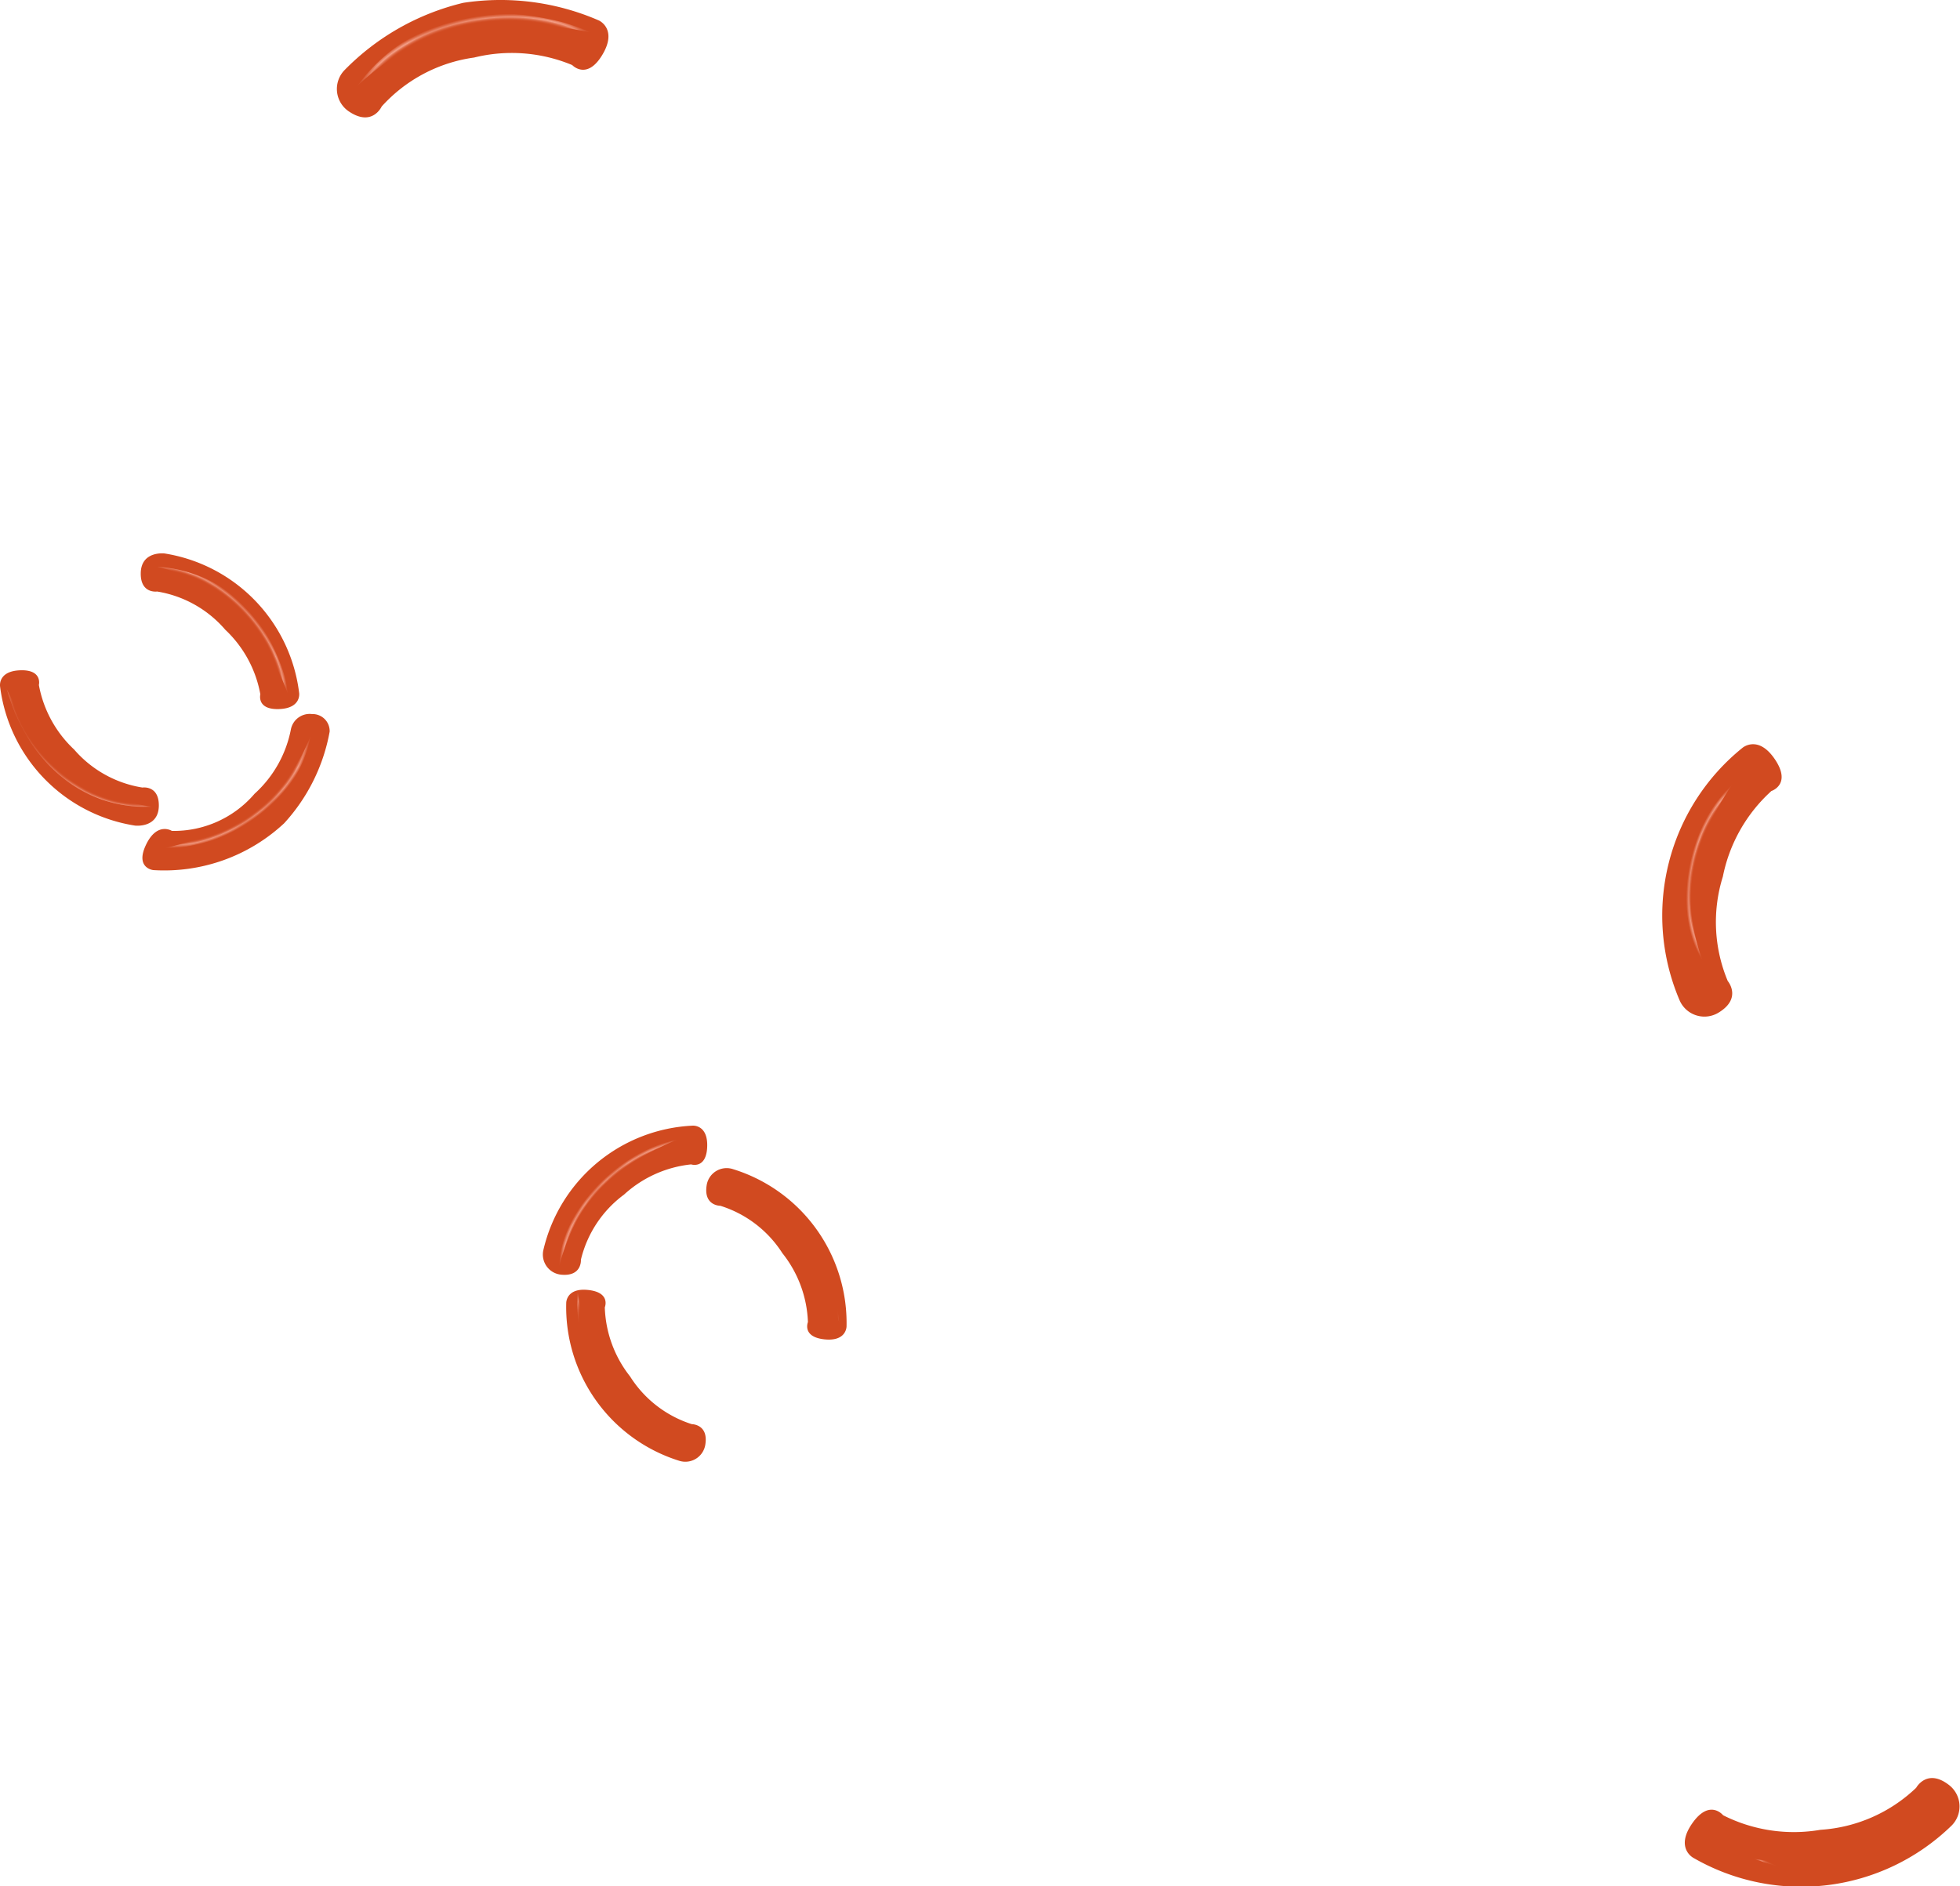 <svg id="Layer_1" data-name="Layer 1" xmlns="http://www.w3.org/2000/svg" xmlns:xlink="http://www.w3.org/1999/xlink" viewBox="0 0 92.104 88.642"><defs><style>.cls-1{fill:url(#linear-gradient);}.cls-2{fill:url(#linear-gradient-2);}.cls-3{fill:url(#linear-gradient-3);}.cls-4{fill:url(#linear-gradient-4);}.cls-5{fill:url(#linear-gradient-5);}.cls-6{fill:url(#linear-gradient-6);}.cls-7{fill:url(#linear-gradient-7);}.cls-8{fill:url(#linear-gradient-8);}.cls-9{fill:url(#linear-gradient-9);}.cls-10{fill:#d14a20;}.cls-11{mask:url(#mask);}.cls-12{fill:url(#radial-gradient);}.cls-13{mask:url(#mask-2);}.cls-14{fill:url(#radial-gradient-2);}.cls-15{mask:url(#mask-3);}.cls-16{fill:url(#radial-gradient-3);}.cls-17{mask:url(#mask-4);}.cls-18{fill:url(#radial-gradient-4);}.cls-19{mask:url(#mask-5);}.cls-20{fill:url(#radial-gradient-5);}.cls-21{mask:url(#mask-6);}.cls-22{fill:url(#radial-gradient-6);}.cls-23{mask:url(#mask-7);}.cls-24{fill:url(#radial-gradient-7);}.cls-25{mask:url(#mask-8);}.cls-26{fill:url(#radial-gradient-8);}.cls-27{mask:url(#mask-9);}.cls-28{fill:url(#radial-gradient-9);}</style><linearGradient id="linear-gradient" x1="400.494" y1="393.847" x2="408.381" y2="393.847" gradientTransform="translate(-392.04 -309.24) scale(1.129 1)" gradientUnits="userSpaceOnUse"><stop offset="0.117"/><stop offset="0.164" stop-color="#3b3b3b"/><stop offset="0.212" stop-color="#6f6f6f"/><stop offset="0.259" stop-color="#9b9b9b"/><stop offset="0.307" stop-color="#bfbfbf"/><stop offset="0.355" stop-color="#dbdbdb"/><stop offset="0.403" stop-color="#efefef"/><stop offset="0.452" stop-color="#fbfbfb"/><stop offset="0.5" stop-color="#fff"/><stop offset="0.555" stop-color="#fbfbfb"/><stop offset="0.605" stop-color="#f0f0f0"/><stop offset="0.653" stop-color="#dedede"/><stop offset="0.701" stop-color="#c4c4c4"/><stop offset="0.747" stop-color="#a2a2a2"/><stop offset="0.793" stop-color="#797979"/><stop offset="0.838" stop-color="#484848"/><stop offset="0.882" stop-color="#101010"/><stop offset="0.894"/></linearGradient><linearGradient id="linear-gradient-2" x1="102.937" y1="-56.936" x2="113.146" y2="-56.936" gradientTransform="translate(-46.326 114.136) scale(1.129 1)" xlink:href="#linear-gradient"/><linearGradient id="linear-gradient-3" x1="817.91" y1="-655.438" x2="825.797" y2="-655.438" gradientTransform="translate(-871.191 746.621) scale(1.129 1)" xlink:href="#linear-gradient"/><linearGradient id="linear-gradient-4" x1="1080.759" y1="-13.068" x2="1088.646" y2="-13.068" gradientTransform="translate(-1159.611 106.381) scale(1.129 1)" xlink:href="#linear-gradient"/><linearGradient id="linear-gradient-5" x1="156.885" y1="-347.475" x2="164.772" y2="-347.475" gradientTransform="translate(-99.251 458.73) scale(1.129 1)" xlink:href="#linear-gradient"/><linearGradient id="linear-gradient-6" x1="484.411" y1="415.185" x2="492.298" y2="415.185" gradientTransform="translate(-460.591 -301.547) scale(1.129 1)" xlink:href="#linear-gradient"/><linearGradient id="linear-gradient-7" x1="708.032" y1="-693.563" x2="715.919" y2="-693.563" gradientTransform="translate(-721.516 813.716) scale(1.129 1)" xlink:href="#linear-gradient"/><linearGradient id="linear-gradient-8" x1="1102.547" y1="-202.32" x2="1110.433" y2="-202.32" gradientTransform="translate(-1108.942 344.731) scale(1.129 1)" xlink:href="#linear-gradient"/><linearGradient id="linear-gradient-9" x1="306.617" y1="-550.139" x2="314.503" y2="-550.139" gradientTransform="translate(-217.107 646.332) scale(1.129 1)" xlink:href="#linear-gradient"/><mask id="mask" x="7.362" y="25.405" width="7.44" height="7.564" maskUnits="userSpaceOnUse"><g transform="translate(-53.509 -55.42)"><rect class="cls-1" x="60.138" y="83.754" width="8.905" height="1.705" transform="translate(80.028 -20.711) rotate(45.698)"/></g></mask><radialGradient id="radial-gradient" cx="495.948" cy="432.557" r="5.174" gradientTransform="matrix(0.672, 0.74, -0.463, 0.421, -70.185, -462.771)" gradientUnits="userSpaceOnUse"><stop offset="0.922" stop-color="#f4a089" stop-opacity="0"/><stop offset="0.927" stop-color="#f4a089" stop-opacity="0.017"/><stop offset="0.933" stop-color="#f4a089" stop-opacity="0.067"/><stop offset="0.938" stop-color="#f4a089" stop-opacity="0.151"/><stop offset="0.944" stop-color="#f4a089" stop-opacity="0.269"/><stop offset="0.949" stop-color="#f4a089" stop-opacity="0.421"/><stop offset="0.955" stop-color="#f4a089" stop-opacity="0.608"/><stop offset="0.96" stop-color="#f4a089" stop-opacity="0.823"/><stop offset="0.964" stop-color="#f4a089"/><stop offset="0.969" stop-color="#f4a089" stop-opacity="0.901"/><stop offset="0.978" stop-color="#f4a089" stop-opacity="0.648"/><stop offset="0.992" stop-color="#f4a089" stop-opacity="0.246"/><stop offset="1" stop-color="#f4a089" stop-opacity="0"/></radialGradient><mask id="mask-2" x="16.283" y="-0.478" width="11.735" height="4.516" maskUnits="userSpaceOnUse"><g transform="translate(-53.509 -55.42)"><rect class="cls-2" x="69.895" y="56.096" width="11.527" height="2.207" transform="translate(-10.089 16.662) rotate(-11.788)"/></g></mask><radialGradient id="radial-gradient-2" cx="76.453" cy="60.362" r="6.697" gradientTransform="translate(-5.294 36.049) rotate(-9.744) scale(1 0.626)" xlink:href="#radial-gradient"/><mask id="mask-3" x="-0.753" y="32.26" width="7.935" height="7.008" maskUnits="userSpaceOnUse"><g transform="translate(-53.509 -55.42)"><rect class="cls-3" x="52.271" y="90.331" width="8.905" height="1.705" transform="translate(41.978 197.554) rotate(-140.223)"/></g></mask><radialGradient id="radial-gradient-3" cx="742.944" cy="-690.875" r="5.174" gradientTransform="matrix(-0.745, -0.667, 0.418, -0.467, 900.395, 262.172)" xlink:href="#radial-gradient"/><mask id="mask-4" x="7.473" y="34.568" width="8.184" height="6.65" maskUnits="userSpaceOnUse"><g transform="translate(-53.509 -55.42)"><rect class="cls-4" x="60.621" y="92.46" width="8.905" height="1.705" transform="translate(172.782 129.931) rotate(143.668)"/></g></mask><radialGradient id="radial-gradient-4" cx="1164.68" cy="-122.676" r="5.174" gradientTransform="translate(982.49 -628.266) rotate(145.711) scale(1 0.626)" xlink:href="#radial-gradient"/><mask id="mask-5" x="25.042" y="52.114" width="7.564" height="7.44" maskUnits="userSpaceOnUse"><g transform="translate(-53.509 -55.42)"><rect class="cls-5" x="77.88" y="110.402" width="8.905" height="1.705" transform="translate(-54.295 89.138) rotate(-44.302)"/></g></mask><radialGradient id="radial-gradient-5" cx="75.263" cy="-236.945" r="5.174" gradientTransform="matrix(0.74, -0.672, 0.421, 0.463, 128.237, 273.41)" xlink:href="#radial-gradient"/><mask id="mask-6" x="33.844" y="54.199" width="6.867" height="8.038" maskUnits="userSpaceOnUse"><g transform="translate(-53.509 -55.42)"><rect class="cls-6" x="86.334" y="112.785" width="8.905" height="1.705" transform="translate(123.461 -28.095) rotate(51.604)"/></g></mask><radialGradient id="radial-gradient-6" cx="593.056" cy="434.09" r="5.174" gradientTransform="matrix(0.593, 0.805, -0.504, 0.371, -43.742, -523.48)" xlink:href="#radial-gradient"/><mask id="mask-7" x="25.75" y="60.505" width="6.164" height="8.456" maskUnits="userSpaceOnUse"><g transform="translate(-53.509 -55.42)"><rect class="cls-7" x="77.888" y="119.301" width="8.905" height="1.705" transform="matrix(-0.53, -0.848, 0.848, -0.53, 24.057, 253.644)"/></g></mask><radialGradient id="radial-gradient-7" cx="613.713" cy="-702.853" r="5.174" gradientTransform="matrix(-0.499, -0.866, 0.543, -0.313, 772.144, 430.801)" xlink:href="#radial-gradient"/><mask id="mask-8" x="82.308" y="85.068" width="9.05" height="3.846" maskUnits="userSpaceOnUse"><g transform="translate(-53.509 -55.42)"><rect class="cls-8" x="135.89" y="141.558" width="8.905" height="1.705" transform="translate(311.438 245.865) rotate(165.74)"/></g></mask><radialGradient id="radial-gradient-8" cx="1150.099" cy="-312.963" r="5.174" gradientTransform="matrix(-0.977, 0.212, -0.133, -0.612, 1222.211, -294.905)" xlink:href="#radial-gradient"/><mask id="mask-9" x="78.351" y="36.24" width="3.343" height="9.067" maskUnits="userSpaceOnUse"><g transform="translate(-53.509 -55.42)"><rect class="cls-9" x="129.079" y="95.341" width="8.905" height="1.705" transform="translate(14.029 209.343) rotate(-79.204)"/></g></mask><radialGradient id="radial-gradient-9" cx="199.351" cy="-469.87" r="5.174" gradientTransform="translate(378.593 356.314) rotate(-77.161) scale(1 0.626)" xlink:href="#radial-gradient"/></defs><title>peptides</title><g id="PEPTIDES"><path class="cls-10" d="M61.239,81.432a7.568,7.568,0,0,1,6.328,6.56s.112.719-.949.754-.875-.693-.875-.693a5.514,5.514,0,0,0-1.649-3.037,5.355,5.355,0,0,0-3.2-1.795s-.778.117-.771-.848C60.129,81.3,61.239,81.432,61.239,81.432Z" transform="translate(-53.509 -55.42)"/><g class="cls-11"><path class="cls-12" d="M60.9,82.056a6.538,6.538,0,0,1,2.291.569,6.068,6.068,0,0,1,1.932,1.4,7.145,7.145,0,0,1,1.312,1.987,10.467,10.467,0,0,1,.427,1.1c.107.379.193.764.272,1.146a18.063,18.063,0,0,0-.964-2.117,8.917,8.917,0,0,0-1.328-1.857,7.147,7.147,0,0,0-1.783-1.4A9.71,9.71,0,0,0,60.9,82.056Z" transform="translate(-53.509 -55.42)"/></g><path class="cls-10" d="M69.683,58.732a11.58,11.58,0,0,1,5.6-3.18,11.582,11.582,0,0,1,6.371.831s.889.4.159,1.615-1.415.48-1.415.48a7.379,7.379,0,0,0-4.611-.353,7.167,7.167,0,0,0-4.342,2.3s-.434.96-1.513.251A1.272,1.272,0,0,1,69.683,58.732Z" transform="translate(-53.509 -55.42)"/><g class="cls-13"><path class="cls-14" d="M70.3,59.457a8.463,8.463,0,0,1,2.215-2.105,7.855,7.855,0,0,1,2.876-1.132,9.249,9.249,0,0,1,3.082-.049,13.549,13.549,0,0,1,1.5.3c.488.147.968.321,1.441.5a23.382,23.382,0,0,0-2.982-.42,11.542,11.542,0,0,0-2.951.157,9.251,9.251,0,0,0-2.772.97A12.569,12.569,0,0,0,70.3,59.457Z" transform="translate(-53.509 -55.42)"/></g><path class="cls-10" d="M59.857,94.223a7.568,7.568,0,0,1-6.345-6.543s-.114-.719.947-.757.877.691.877.691a5.514,5.514,0,0,0,1.657,3.033A5.355,5.355,0,0,0,60.2,92.434s.778-.119.773.846C60.968,94.353,59.857,94.223,59.857,94.223Z" transform="translate(-53.509 -55.42)"/><g class="cls-15"><path class="cls-16" d="M60.661,93.34a6.538,6.538,0,0,1-2.337-.329,6.068,6.068,0,0,1-2.066-1.2,7.145,7.145,0,0,1-1.51-1.841,10.467,10.467,0,0,1-.539-1.055c-.145-.366-.271-.74-.389-1.112A18.063,18.063,0,0,0,55,89.813a8.917,8.917,0,0,0,1.513,1.71,7.147,7.147,0,0,0,1.919,1.212A9.71,9.71,0,0,0,60.661,93.34Z" transform="translate(-53.509 -55.42)"/></g><path class="cls-10" d="M60.711,96.314a8.266,8.266,0,0,0,6.15-2.2A8.653,8.653,0,0,0,69,89.806a.8.8,0,0,0-.825-.825.9.9,0,0,0-.994.707,5.49,5.49,0,0,1-1.71,3.039,4.987,4.987,0,0,1-3.885,1.745s-.692-.446-1.216.652S60.711,96.314,60.711,96.314Z" transform="translate(-53.509 -55.42)"/><g class="cls-17"><path class="cls-18" d="M68.112,90.008a6.538,6.538,0,0,1-.881,2.19,6.068,6.068,0,0,1-1.657,1.718,7.145,7.145,0,0,1-2.15,1.023,10.467,10.467,0,0,1-1.153.27c-.39.053-.783.085-1.173.111a18.063,18.063,0,0,0,2.23-.661A8.917,8.917,0,0,0,65.352,93.6a7.147,7.147,0,0,0,1.637-1.572A9.71,9.71,0,0,0,68.112,90.008Z" transform="translate(-53.509 -55.42)"/></g><path class="cls-10" d="M79.048,114.149a7.568,7.568,0,0,1,7.011-5.824s.725-.058.682,1-.756.821-.756.821a5.514,5.514,0,0,0-3.151,1.419,5.355,5.355,0,0,0-2.027,3.06s.059.785-.9.706A.95.95,0,0,1,79.048,114.149Z" transform="translate(-53.509 -55.42)"/><g class="cls-19"><path class="cls-20" d="M79.781,114.949a6.538,6.538,0,0,1,.569-2.291,6.068,6.068,0,0,1,1.4-1.932,7.145,7.145,0,0,1,1.987-1.312,10.467,10.467,0,0,1,1.1-.427c.379-.107.764-.193,1.146-.272a18.063,18.063,0,0,0-2.117.964,8.917,8.917,0,0,0-1.857,1.328,7.147,7.147,0,0,0-1.4,1.783A9.71,9.71,0,0,0,79.781,114.949Z" transform="translate(-53.509 -55.42)"/></g><path class="cls-10" d="M87.951,110.368a7.568,7.568,0,0,1,5.339,7.387s.01.728-1.046.613-.769-.81-.769-.81a5.514,5.514,0,0,0-1.2-3.239,5.355,5.355,0,0,0-2.917-2.228s-.787.006-.644-.948A.95.95,0,0,1,87.951,110.368Z" transform="translate(-53.509 -55.42)"/><g class="cls-21"><path class="cls-22" d="M87.374,110.72a6.538,6.538,0,0,1,2.22.8,6.068,6.068,0,0,1,1.777,1.594,7.145,7.145,0,0,1,1.1,2.112,10.467,10.467,0,0,1,.311,1.143c.067.388.113.78.153,1.168a18.063,18.063,0,0,0-.741-2.2,8.917,8.917,0,0,0-1.13-1.984,7.147,7.147,0,0,0-1.63-1.579A9.71,9.71,0,0,0,87.374,110.72Z" transform="translate(-53.509 -55.42)"/></g><path class="cls-10" d="M85.417,124.073a7.568,7.568,0,0,1-5.3-7.416s-.006-.728,1.049-.607.764.814.764.814a5.514,5.514,0,0,0,1.186,3.246,5.355,5.355,0,0,0,2.9,2.244s.787,0,.639.951A.95.95,0,0,1,85.417,124.073Z" transform="translate(-53.509 -55.42)"/><g class="cls-23"><path class="cls-24" d="M85.406,123.433a6.538,6.538,0,0,1-2.117-1.044,6.068,6.068,0,0,1-1.588-1.783,7.145,7.145,0,0,1-.858-2.221,10.467,10.467,0,0,1-.182-1.17c-.023-.393-.026-.788-.021-1.178a18.063,18.063,0,0,0,.491,2.274,8.917,8.917,0,0,0,.9,2.1,7.147,7.147,0,0,0,1.443,1.751A9.71,9.71,0,0,0,85.406,123.433Z" transform="translate(-53.509 -55.42)"/></g><path class="cls-10" d="M145.182,141.256a10.128,10.128,0,0,1-12.107,1.477s-.858-.459-.041-1.622,1.446-.376,1.446-.376a7.379,7.379,0,0,0,4.574.685,7.167,7.167,0,0,0,4.5-1.976s.5-.926,1.527-.141A1.272,1.272,0,0,1,145.182,141.256Z" transform="translate(-53.509 -55.42)"/><g class="cls-25"><path class="cls-26" d="M144.4,140.49a6.538,6.538,0,0,1-1.639,1.7,6.068,6.068,0,0,1-2.182.97,7.145,7.145,0,0,1-2.377.141,10.467,10.467,0,0,1-1.17-.183c-.382-.1-.758-.215-1.129-.338a18.063,18.063,0,0,0,2.315.225,8.917,8.917,0,0,0,2.273-.22,7.147,7.147,0,0,0,2.107-.841A9.71,9.71,0,0,0,144.4,140.49Z" transform="translate(-53.509 -55.42)"/></g><path class="cls-10" d="M132.422,102.4a10.128,10.128,0,0,1,2.967-11.831s.737-.636,1.529.543-.168,1.485-.168,1.485a7.379,7.379,0,0,0-2.281,4.023,7.167,7.167,0,0,0,.23,4.907s.684.8-.416,1.476A1.272,1.272,0,0,1,132.422,102.4Z" transform="translate(-53.509 -55.42)"/><g class="cls-27"><path class="cls-28" d="M133.553,100.683a6.538,6.538,0,0,1-.844-2.2,6.068,6.068,0,0,1,.046-2.387,7.145,7.145,0,0,1,.879-2.213,10.467,10.467,0,0,1,.662-.982c.25-.3.516-.6.785-.879a18.063,18.063,0,0,0-1.184,2,8.917,8.917,0,0,0-.763,2.152,7.147,7.147,0,0,0-.13,2.265A9.71,9.71,0,0,0,133.553,100.683Z" transform="translate(-53.509 -55.42)"/></g></g></svg>